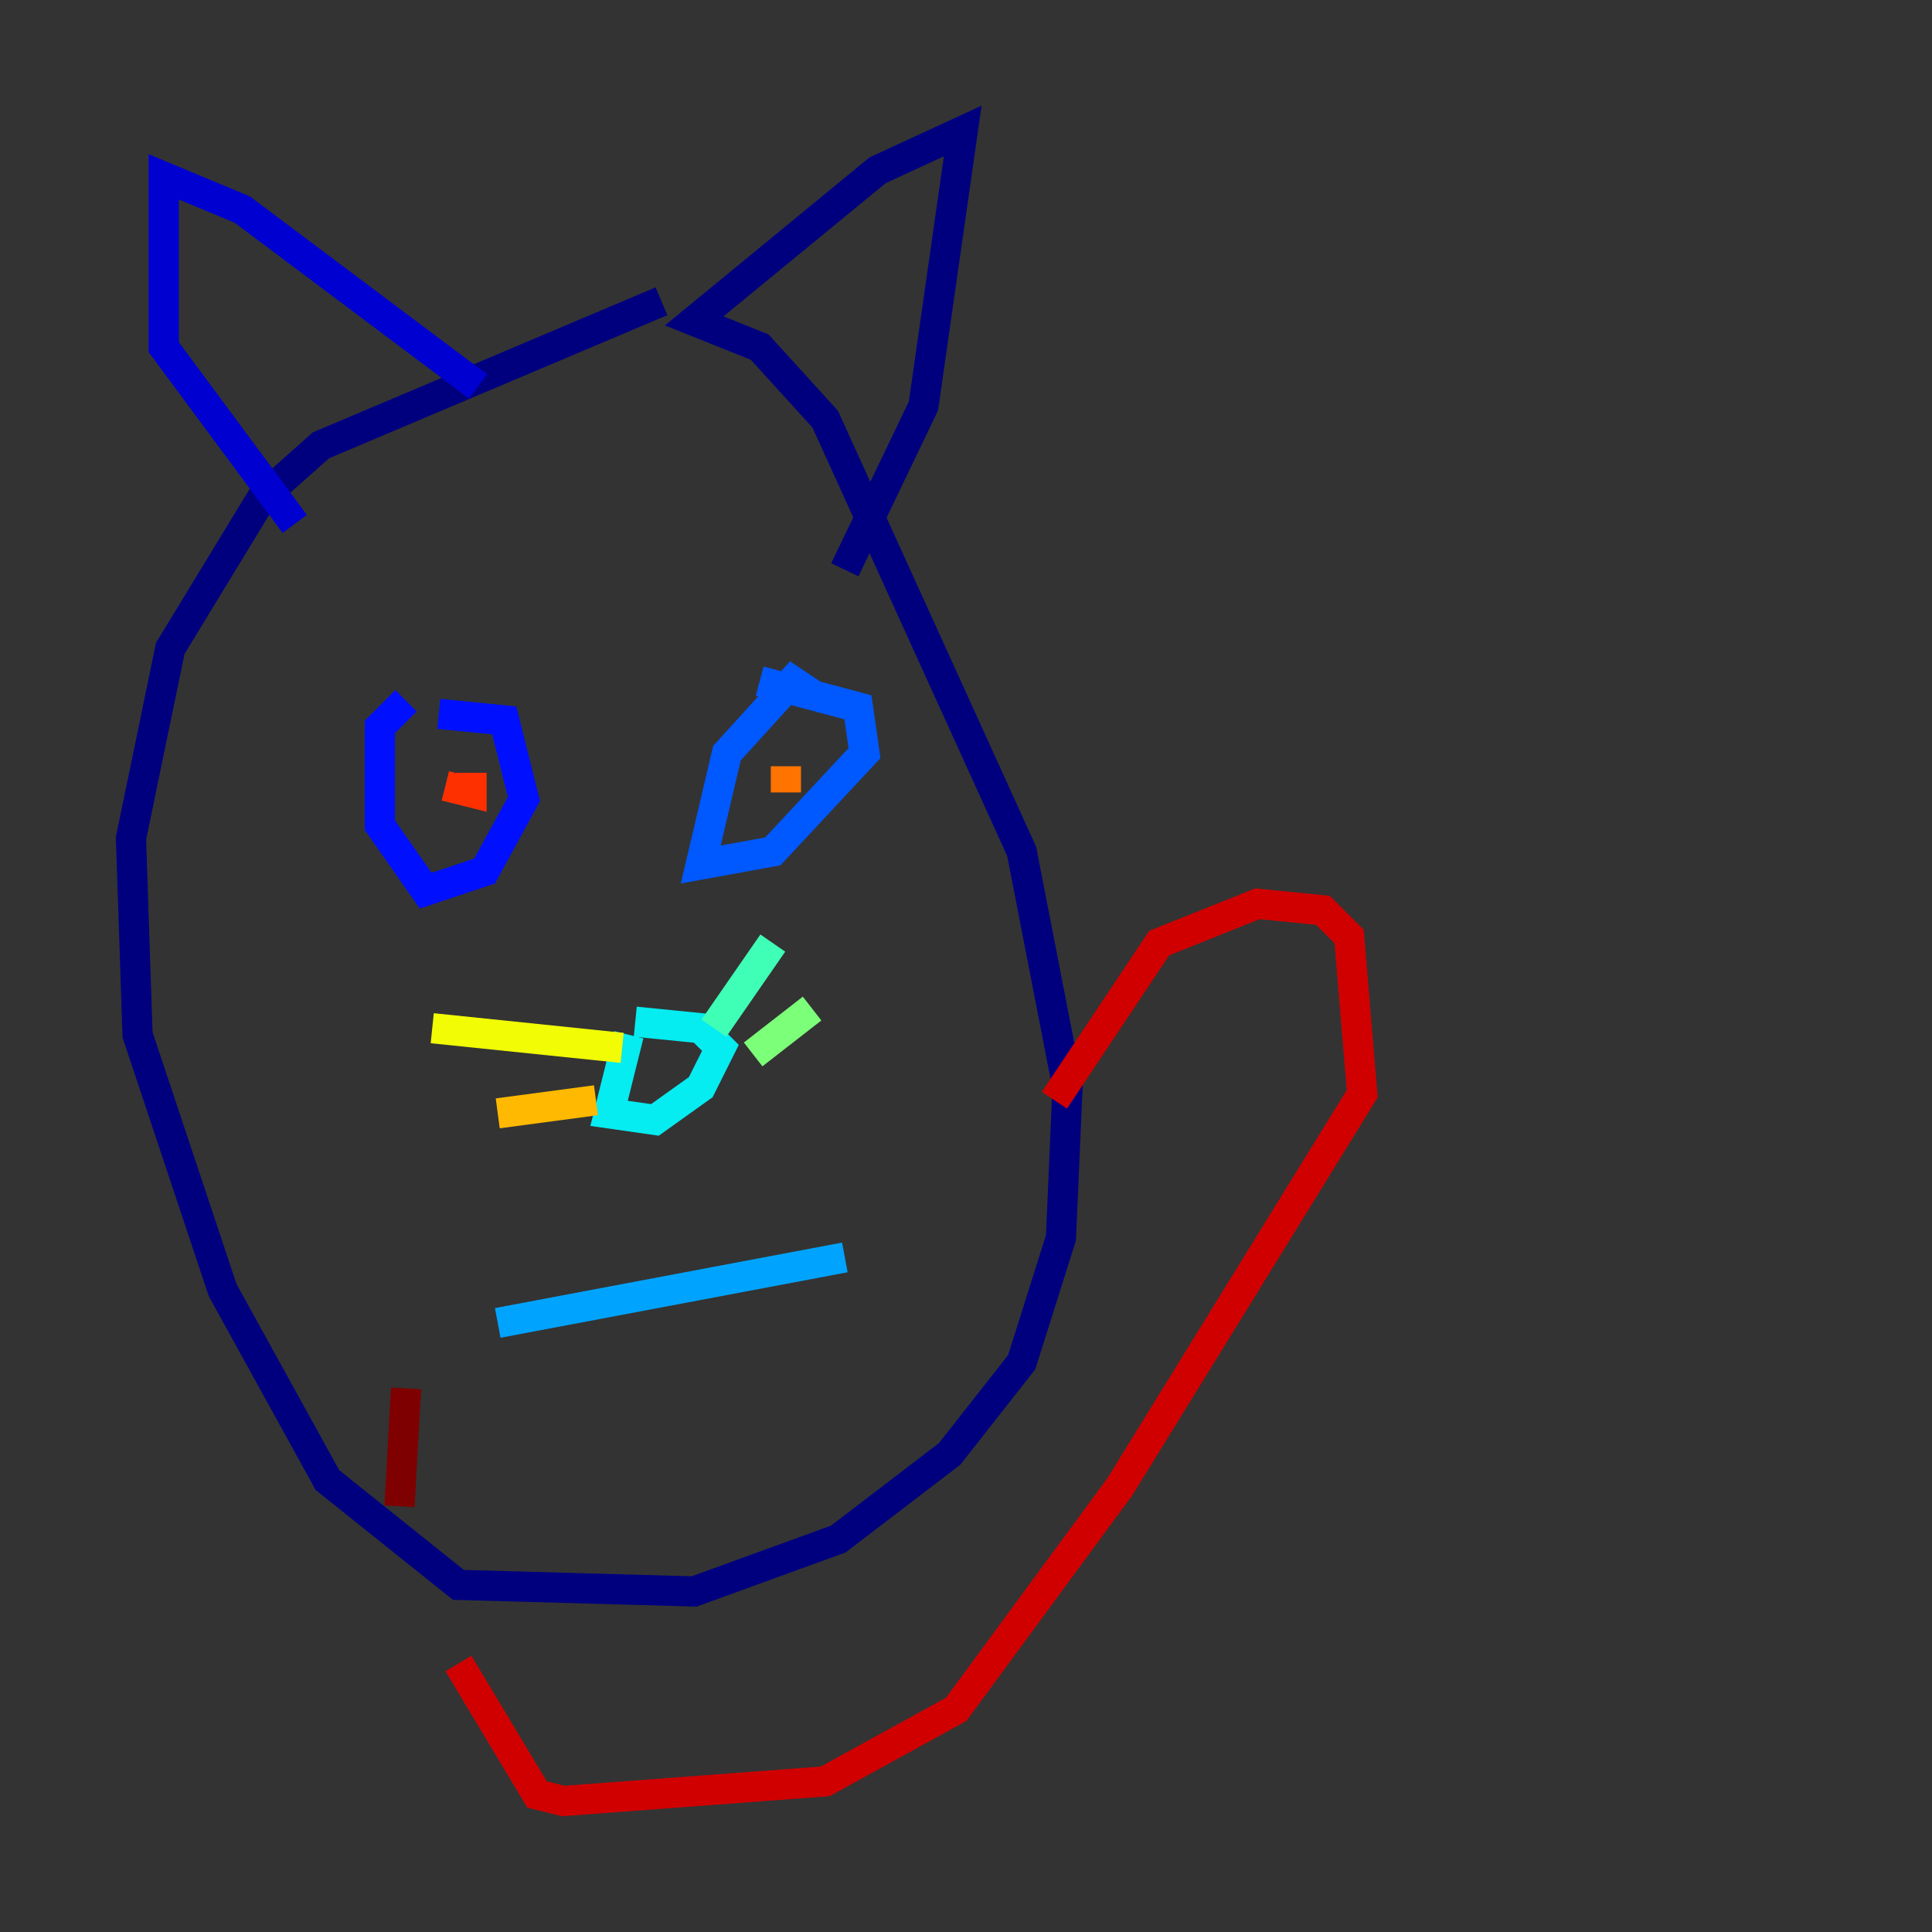<?xml version="1.0" encoding="utf-8" ?>
<svg baseProfile="tiny" height="128" version="1.2" viewBox="0,0,128,128" width="128" xmlns="http://www.w3.org/2000/svg" xmlns:ev="http://www.w3.org/2001/xml-events" xmlns:xlink="http://www.w3.org/1999/xlink"><rect x="0" y="0" width="128" height="128" fill="#333333" stroke="none"/><defs /><polyline fill="none" points="43.824,19.959 21.261,29.505 17.356,32.976 11.281,42.956 8.678,55.539 9.112,68.556 14.752,85.478 21.695,98.061 30.373,105.003 45.993,105.437 55.539,101.966 62.915,96.325 67.688,90.251 70.291,82.007 70.725,72.027 67.688,56.407 54.671,27.77 50.332,22.997 45.993,21.261 58.142,11.281 63.783,8.678 61.18,26.902 55.973,37.749" stroke="#00007f" stroke-width="2" /><polyline fill="none" points="31.675,25.6 16.054,13.885 10.848,11.715 10.848,22.997 19.525,34.712" stroke="#0000d1" stroke-width="2" /><polyline fill="none" points="26.902,46.427 25.166,48.163 25.166,54.671 28.203,59.01 32.108,57.709 34.712,52.936 33.41,47.729 29.071,47.295" stroke="#0010ff" stroke-width="2" /><polyline fill="none" points="53.803,45.993 52.502,45.125 48.163,49.898 46.427,57.275 51.2,56.407 57.275,49.898 56.841,46.861 50.332,45.125" stroke="#0058ff" stroke-width="2" /><polyline fill="none" points="32.976,87.647 55.973,83.308" stroke="#00a4ff" stroke-width="2" /><polyline fill="none" points="41.654,68.556 40.352,73.763 43.39,74.197 46.427,72.027 47.729,69.424 46.427,68.122 42.088,67.688" stroke="#05ecf1" stroke-width="2" /><polyline fill="none" points="47.295,68.122 51.2,62.481" stroke="#3fffb7" stroke-width="2" /><polyline fill="none" points="49.898,69.858 53.803,66.82" stroke="#7cff79" stroke-width="2" /><polyline fill="none" points="48.597,73.329 48.597,73.329" stroke="#b7ff3f" stroke-width="2" /><polyline fill="none" points="41.22,69.424 28.637,68.122" stroke="#f1fc05" stroke-width="2" /><polyline fill="none" points="39.485,72.895 32.976,73.763" stroke="#ffb900" stroke-width="2" /><polyline fill="none" points="52.068,52.502 52.068,50.766 52.068,52.502" stroke="#ff7300" stroke-width="2" /><polyline fill="none" points="31.241,51.2 31.241,52.502 29.505,52.068" stroke="#ff3000" stroke-width="2" /><polyline fill="none" points="69.858,72.895 76.8,62.481 83.308,59.878 87.647,60.312 89.383,62.047 90.251,72.461 74.197,98.495 63.349,113.248 54.671,118.02 37.315,119.322 35.58,118.888 30.373,110.21" stroke="#d10000" stroke-width="2" /><polyline fill="none" points="26.468,99.797 26.902,91.986" stroke="#7f0000" stroke-width="2" /></svg>